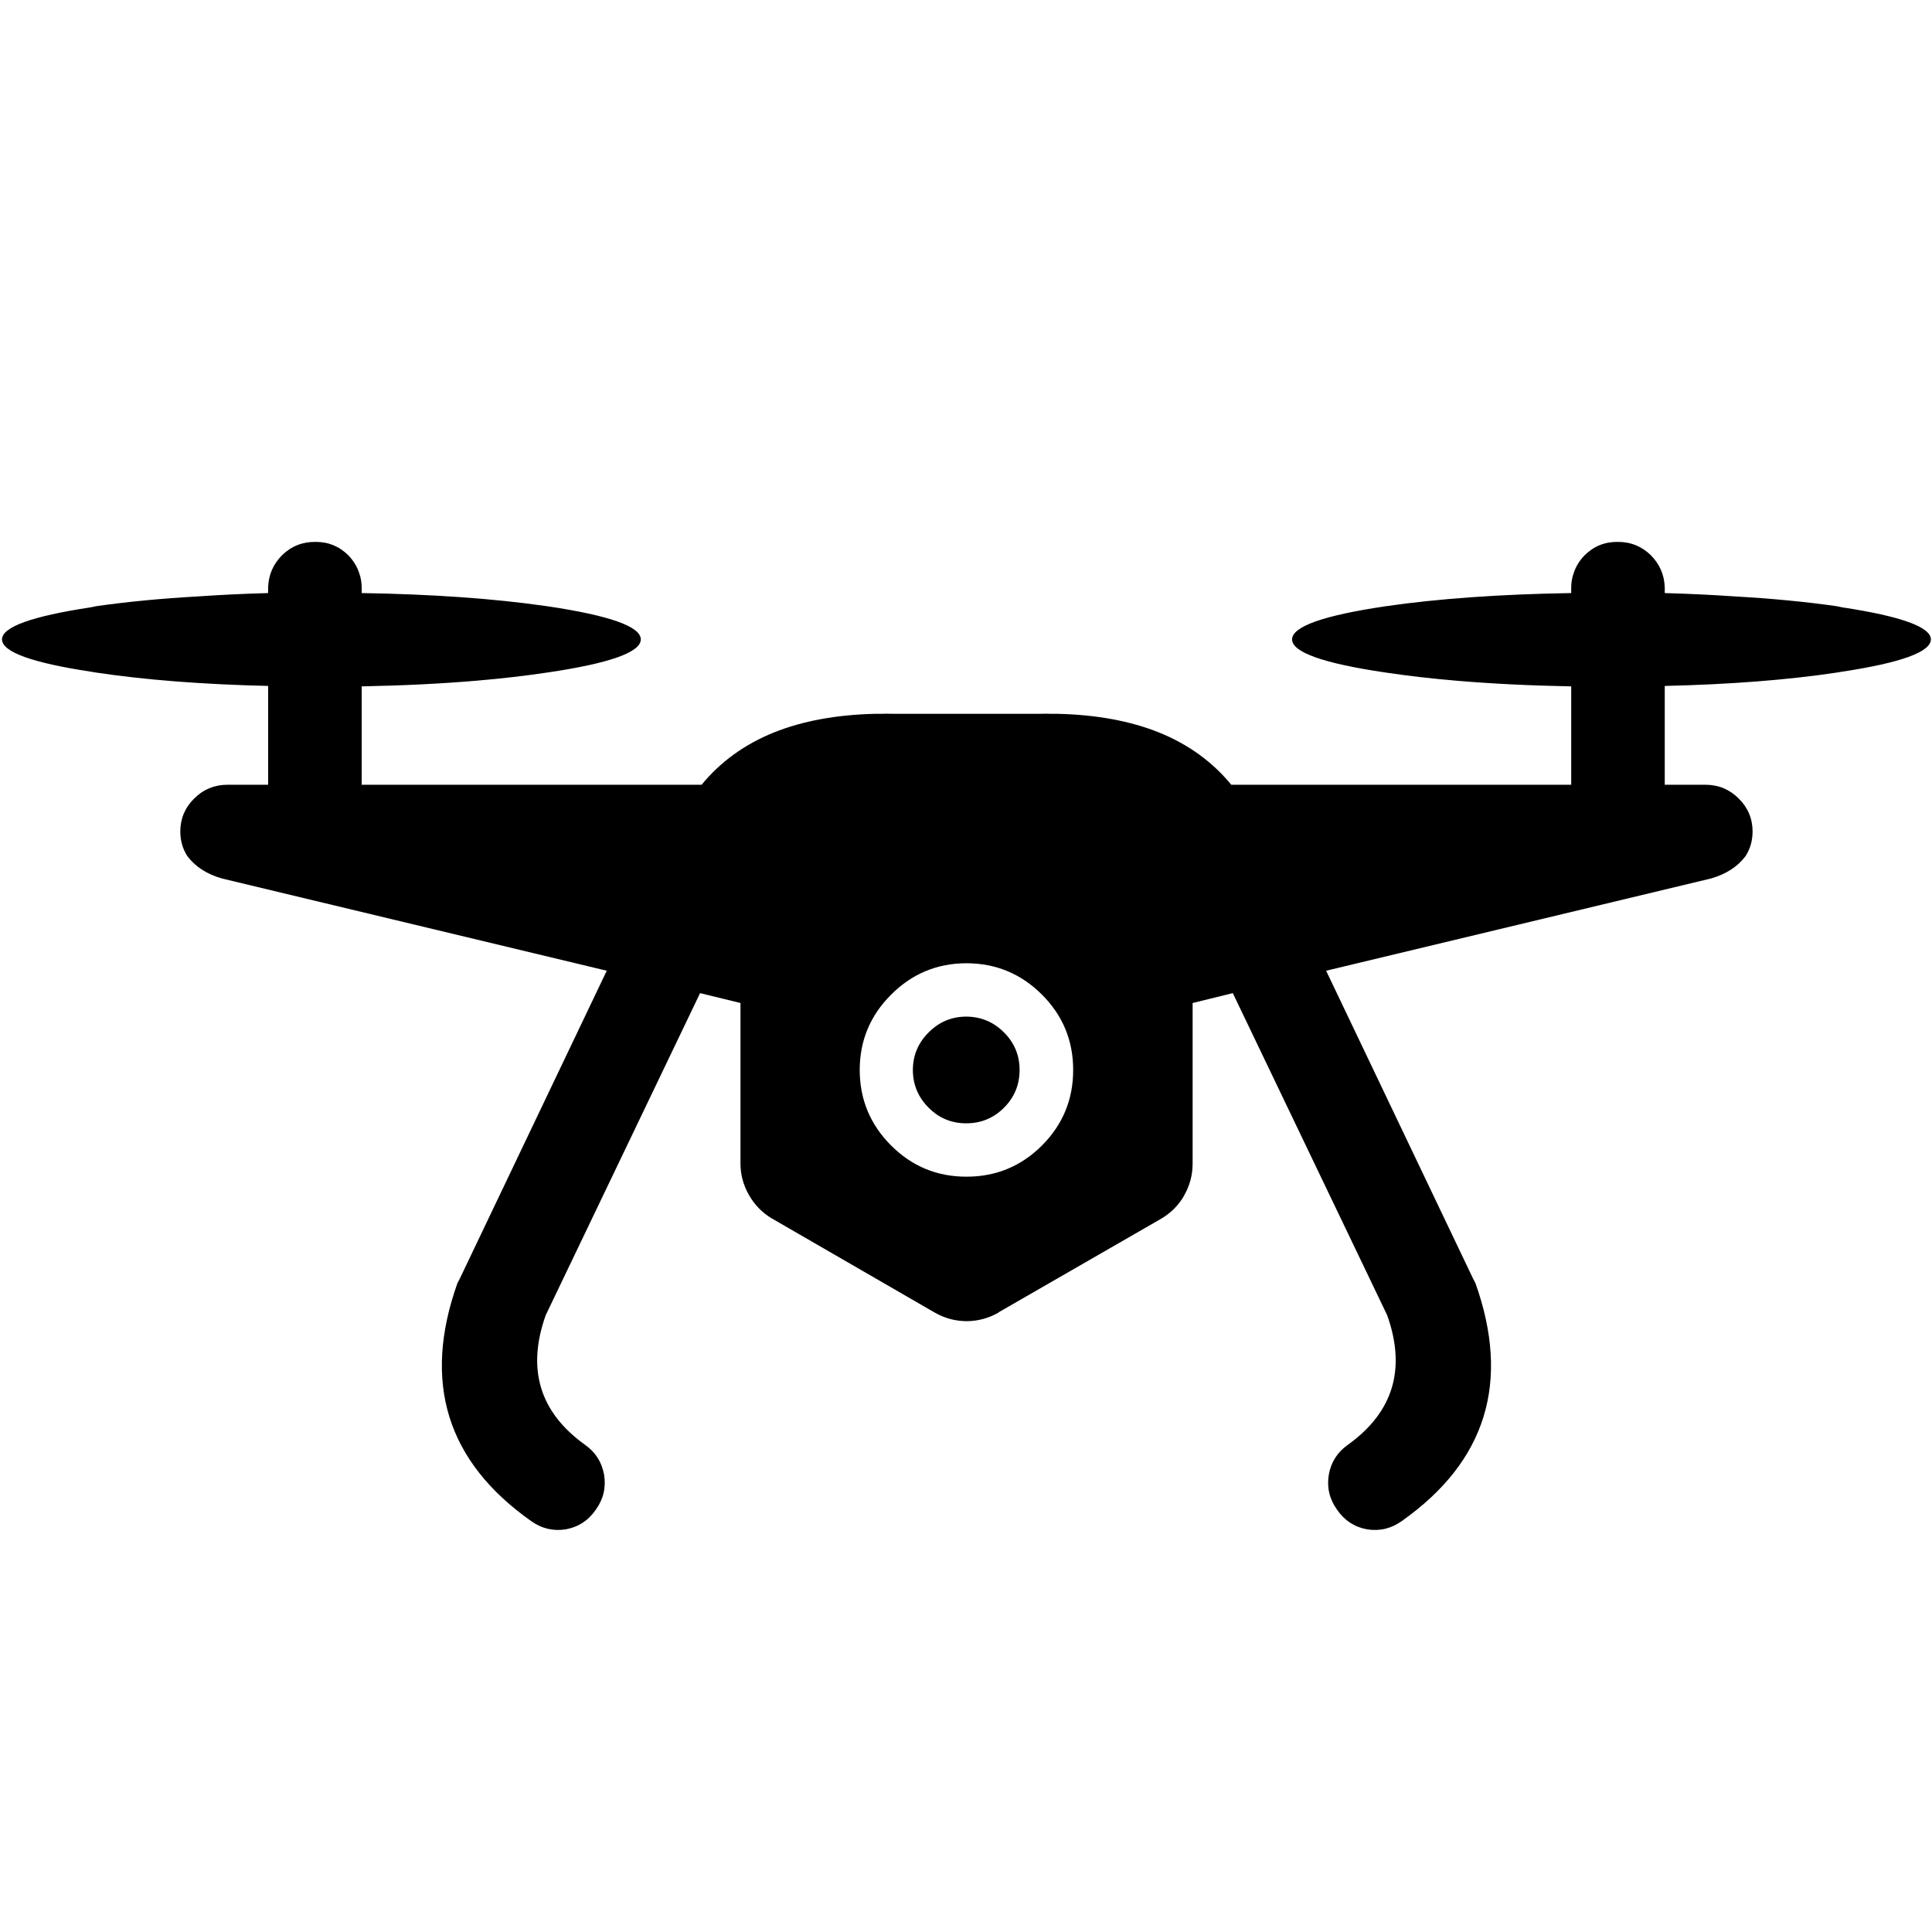 <?xml version="1.0" ?>

<!DOCTYPE svg  PUBLIC '-//W3C//DTD SVG 1.1//EN'  'http://www.w3.org/Graphics/SVG/1.1/DTD/svg11.dtd'>

<!-- Uploaded to: SVG Repo, www.svgrepo.com, Generator: SVG Repo Mixer Tools -->
<svg width="800px" height="800px" viewBox="0 0 512 512" enable-background="new 0 0 512 512" id="Слой_1" version="1.1" xml:space="preserve" xmlns="http://www.w3.org/2000/svg" xmlns:xlink="http://www.w3.org/1999/xlink">

<g>

<g>

<g>

<path clip-rule="evenodd" d="M256.115,255.272c-7.784,0.01-14.438,2.782-19.96,8.321      c-5.539,5.521-8.315,12.175-8.322,19.959c0.007,7.802,2.783,14.475,8.322,20.017c5.522,5.519,12.176,8.273,19.96,8.262      c7.806,0.012,14.478-2.743,20.021-8.262c5.519-5.542,8.274-12.215,8.263-20.017c0.012-7.784-2.744-14.438-8.263-19.959      C270.593,258.055,263.921,255.282,256.115,255.272z M278.986,189.171h1.339c10.268,0.242,19.211,1.89,26.828,4.946      c7.759,3.14,14.14,7.756,19.146,13.848h90.086v-26.067c-11.027-0.209-21.211-0.714-30.552-1.513      c-6.636-0.569-12.842-1.287-18.623-2.154c-16.513-2.431-24.775-5.359-24.792-8.786c0.017-3.409,8.279-6.338,24.792-8.786      c13.956-2.02,30.349-3.184,49.175-3.491v-1.222c-0.018-1.436,0.196-2.773,0.64-4.016c0.565-1.758,1.536-3.349,2.909-4.771      c2.41-2.394,5.319-3.578,8.729-3.55c3.451-0.028,6.401,1.156,8.848,3.55c2.323,2.355,3.544,5.167,3.664,8.437      c0,0.116,0,0.232,0,0.351v1.222c6.393,0.179,12.503,0.47,18.331,0.873c9.955,0.558,19.053,1.431,27.295,2.618      c0.474,0.089,0.939,0.186,1.396,0.291c15.626,2.372,23.462,5.203,23.512,8.495c-0.05,3.33-7.886,6.181-23.512,8.554      c-0.457,0.085-0.923,0.162-1.396,0.232c-13.051,1.961-28.259,3.144-45.626,3.55v26.185H452c3.431,0.012,6.36,1.233,8.788,3.666      c2.433,2.408,3.655,5.318,3.665,8.729c-0.007,2.427-0.628,4.599-1.862,6.517c-2.114,2.812-5.181,4.789-9.195,5.935      c-33.984,8.146-67.97,16.293-101.957,24.439l38.934,81.582c0.226,0.402,0.439,0.812,0.639,1.221      c9.332,26.235,2.833,47.242-19.495,63.019c-2.808,2.014-5.89,2.753-9.252,2.212c-3.325-0.616-5.965-2.341-7.915-5.181      c-2.017-2.798-2.756-5.882-2.212-9.251c0.584-3.343,2.273-6,5.064-7.971c12.017-8.617,15.49-20.062,10.416-34.331      l-40.911-85.362l-10.65,2.618v42.534c0.005,3.035-0.753,5.867-2.269,8.497v0.057c-1.534,2.613-3.61,4.669-6.227,6.169      l-42.948,24.729v0.06c-2.655,1.509-5.487,2.267-8.497,2.269c-3.023-0.025-5.856-0.8-8.495-2.328l-42.89-24.789l-0.118-0.057      c-2.585-1.536-4.621-3.611-6.11-6.226c-1.519-2.63-2.273-5.444-2.269-8.438v-42.478l-10.707-2.618l-40.912,85.362      c-5.073,14.27-1.603,25.714,10.416,34.331c2.792,1.971,4.48,4.628,5.063,7.971c0.546,3.369-0.193,6.453-2.209,9.251      c-1.951,2.84-4.59,4.564-7.916,5.181c-3.362,0.541-6.446-0.198-9.252-2.212c-22.328-15.776-28.827-36.783-19.495-63.019      c0.2-0.409,0.414-0.818,0.639-1.221l38.934-81.582c-33.987-8.146-67.972-16.293-101.959-24.439      c-4.015-1.146-7.079-3.123-9.193-5.935c-1.234-1.918-1.855-4.09-1.864-6.517c0.011-3.41,1.232-6.32,3.667-8.729      c2.428-2.433,5.358-3.654,8.789-3.666h10.823V181.78c-17.368-0.406-32.576-1.589-45.624-3.55      c-0.473-0.07-0.939-0.147-1.396-0.232c-15.626-2.373-23.462-5.224-23.512-8.554c0.05-3.292,7.886-6.123,23.512-8.495      c0.457-0.105,0.923-0.202,1.396-0.291c8.243-1.188,17.34-2.061,27.292-2.618c5.831-0.403,11.941-0.694,18.332-0.873v-1.222      c0-0.118,0-0.234,0-0.351c0.123-3.27,1.344-6.081,3.667-8.437c2.446-2.394,5.394-3.578,8.845-3.55      c3.413-0.028,6.322,1.156,8.729,3.55c1.375,1.423,2.346,3.014,2.91,4.771c0.446,1.242,0.659,2.58,0.641,4.016v1.222      c18.827,0.308,35.22,1.472,49.175,3.491c16.513,2.448,24.776,5.377,24.792,8.786c-0.016,3.427-8.279,6.355-24.792,8.786      c-5.781,0.867-11.989,1.585-18.622,2.154c-9.344,0.799-19.527,1.304-30.553,1.513v26.067h90.086      c5.004-6.092,11.387-10.708,19.146-13.848c7.618-3.057,16.561-4.704,26.829-4.946h1.339c1.173-0.039,2.373-0.039,3.607,0h38.524      C276.61,189.132,277.813,189.132,278.986,189.171z" fill="black" fill-rule="evenodd"/>

</g>

<g>

<path clip-rule="evenodd" d="M256.058,269.413c3.901,0.014,7.238,1.411,10.01,4.188      c2.76,2.751,4.137,6.069,4.133,9.951c0.004,3.901-1.373,7.237-4.133,10.009c-2.771,2.759-6.108,4.137-10.01,4.13      c-3.883,0.007-7.199-1.371-9.952-4.13c-2.78-2.771-4.176-6.107-4.189-10.009c0.014-3.882,1.409-7.2,4.189-9.951      C248.858,270.824,252.175,269.427,256.058,269.413z" fill="black" fill-rule="evenodd"/>

</g>

</g>

</g>

</svg>